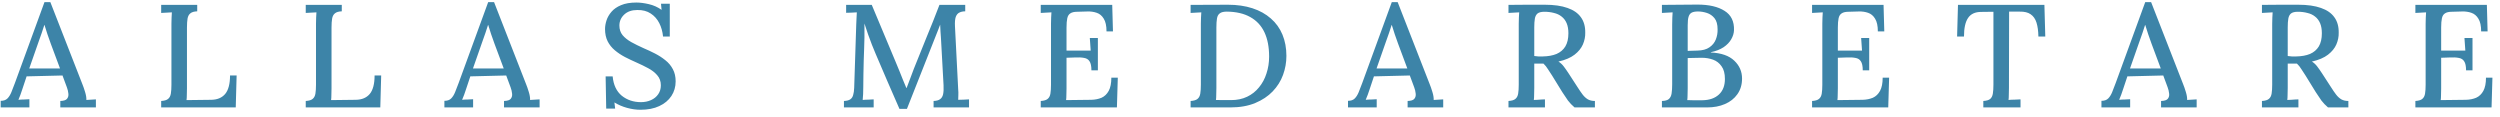 <svg width="256" height="12" viewBox="0 0 256 12" fill="none" xmlns="http://www.w3.org/2000/svg">
<path d="M0.07 11V10.325C0.37 10.325 0.6 10.245 0.76 10.085C0.92 9.925 1.055 9.71 1.165 9.44C1.275 9.16 1.395 8.85 1.525 8.51L4.555 0.215H5.155L8.44 8.63C8.52 8.82 8.61 9.08 8.71 9.41C8.81 9.73 8.855 10.005 8.845 10.235C9.015 10.215 9.18 10.205 9.34 10.205C9.51 10.195 9.67 10.185 9.82 10.175V11H6.175V10.34C6.525 10.33 6.755 10.255 6.865 10.115C6.985 9.965 7.03 9.785 7 9.575C6.98 9.365 6.93 9.155 6.85 8.945L6.4 7.73L2.725 7.82L2.29 9.125C2.23 9.325 2.165 9.515 2.095 9.695C2.025 9.875 1.955 10.05 1.885 10.22C2.065 10.2 2.255 10.19 2.455 10.19C2.665 10.18 2.85 10.17 3.01 10.16V11H0.07ZM2.995 7.01H6.145L5.2 4.475C5.08 4.145 4.965 3.82 4.855 3.5C4.745 3.17 4.645 2.855 4.555 2.555H4.54C4.46 2.805 4.37 3.08 4.27 3.38C4.17 3.68 4.055 4.005 3.925 4.355L2.995 7.01ZM16.505 11V10.34C16.834 10.32 17.07 10.25 17.209 10.13C17.36 10.01 17.454 9.83 17.494 9.59C17.535 9.35 17.555 9.045 17.555 8.675V2.435C17.555 2.215 17.559 2.005 17.57 1.805C17.579 1.595 17.59 1.415 17.599 1.265C17.43 1.275 17.244 1.285 17.044 1.295C16.845 1.305 16.665 1.315 16.505 1.325V0.5H20.195V1.16C19.875 1.17 19.64 1.24 19.489 1.37C19.34 1.49 19.244 1.67 19.204 1.91C19.165 2.14 19.145 2.445 19.145 2.825V9.035C19.145 9.305 19.14 9.545 19.13 9.755C19.13 9.955 19.119 10.12 19.099 10.25L21.634 10.22C22.255 10.21 22.73 10.01 23.059 9.62C23.39 9.22 23.555 8.59 23.555 7.73H24.23L24.14 11H16.505ZM31.308 11V10.34C31.638 10.32 31.873 10.25 32.013 10.13C32.163 10.01 32.258 9.83 32.298 9.59C32.338 9.35 32.358 9.045 32.358 8.675V2.435C32.358 2.215 32.363 2.005 32.373 1.805C32.383 1.595 32.393 1.415 32.403 1.265C32.233 1.275 32.048 1.285 31.848 1.295C31.648 1.305 31.468 1.315 31.308 1.325V0.5H34.998V1.16C34.678 1.17 34.443 1.24 34.293 1.37C34.143 1.49 34.048 1.67 34.008 1.91C33.968 2.14 33.948 2.445 33.948 2.825V9.035C33.948 9.305 33.943 9.545 33.933 9.755C33.933 9.955 33.923 10.12 33.903 10.25L36.438 10.22C37.058 10.21 37.533 10.01 37.863 9.62C38.193 9.22 38.358 8.59 38.358 7.73H39.033L38.943 11H31.308ZM45.506 11V10.325C45.806 10.325 46.036 10.245 46.196 10.085C46.356 9.925 46.491 9.71 46.601 9.44C46.711 9.16 46.831 8.85 46.961 8.51L49.991 0.215H50.591L53.876 8.63C53.956 8.82 54.046 9.08 54.146 9.41C54.246 9.73 54.291 10.005 54.281 10.235C54.451 10.215 54.616 10.205 54.776 10.205C54.946 10.195 55.106 10.185 55.256 10.175V11H51.611V10.34C51.961 10.33 52.191 10.255 52.301 10.115C52.421 9.965 52.466 9.785 52.436 9.575C52.416 9.365 52.366 9.155 52.286 8.945L51.836 7.73L48.161 7.82L47.726 9.125C47.666 9.325 47.601 9.515 47.531 9.695C47.461 9.875 47.391 10.05 47.321 10.22C47.501 10.2 47.691 10.19 47.891 10.19C48.101 10.18 48.286 10.17 48.446 10.16V11H45.506ZM48.431 7.01H51.581L50.636 4.475C50.516 4.145 50.401 3.82 50.291 3.5C50.181 3.17 50.081 2.855 49.991 2.555H49.976C49.896 2.805 49.806 3.08 49.706 3.38C49.606 3.68 49.491 4.005 49.361 4.355L48.431 7.01ZM67.896 3.74C67.846 3.23 67.716 2.77 67.506 2.36C67.296 1.95 67.006 1.625 66.636 1.385C66.266 1.135 65.806 1.015 65.256 1.025C64.696 1.025 64.251 1.18 63.921 1.49C63.591 1.8 63.426 2.175 63.426 2.615C63.426 3.005 63.536 3.335 63.756 3.605C63.976 3.865 64.271 4.1 64.641 4.31C65.021 4.52 65.446 4.73 65.916 4.94C66.296 5.1 66.681 5.28 67.071 5.48C67.461 5.68 67.816 5.91 68.136 6.17C68.456 6.42 68.711 6.725 68.901 7.085C69.091 7.435 69.186 7.85 69.186 8.33C69.186 8.89 69.041 9.39 68.751 9.83C68.461 10.27 68.046 10.615 67.506 10.865C66.976 11.115 66.331 11.24 65.571 11.24C65.141 11.24 64.686 11.175 64.206 11.045C63.736 10.915 63.306 10.73 62.916 10.49L62.991 11.12H62.076L62.016 7.82H62.736C62.816 8.69 63.126 9.35 63.666 9.8C64.216 10.24 64.871 10.46 65.631 10.46C66.011 10.46 66.356 10.39 66.666 10.25C66.976 10.11 67.221 9.91 67.401 9.65C67.581 9.39 67.671 9.085 67.671 8.735C67.671 8.325 67.546 7.98 67.296 7.7C67.056 7.42 66.746 7.18 66.366 6.98C65.996 6.78 65.606 6.59 65.196 6.41C64.786 6.23 64.386 6.04 63.996 5.84C63.616 5.64 63.271 5.41 62.961 5.15C62.651 4.89 62.406 4.585 62.226 4.235C62.046 3.875 61.956 3.455 61.956 2.975C61.956 2.695 62.006 2.4 62.106 2.09C62.206 1.78 62.376 1.485 62.616 1.205C62.856 0.925 63.181 0.7 63.591 0.53C64.011 0.35 64.536 0.26 65.166 0.26C65.546 0.26 65.971 0.315 66.441 0.425C66.921 0.535 67.356 0.73 67.746 1.01L67.686 0.38H68.586V3.74H67.896ZM92.104 11.15C91.694 10.21 91.284 9.27 90.874 8.33C90.464 7.39 90.059 6.445 89.659 5.495C89.539 5.215 89.414 4.91 89.284 4.58C89.154 4.25 89.024 3.9 88.894 3.53C88.764 3.16 88.639 2.785 88.519 2.405C88.519 2.665 88.519 2.915 88.519 3.155C88.519 3.395 88.519 3.625 88.519 3.845C88.509 4.155 88.499 4.52 88.489 4.94C88.479 5.35 88.464 5.785 88.444 6.245C88.434 6.705 88.424 7.165 88.414 7.625C88.414 8.075 88.409 8.51 88.399 8.93C88.399 9.17 88.394 9.405 88.384 9.635C88.374 9.865 88.359 10.065 88.339 10.235C88.519 10.215 88.709 10.205 88.909 10.205C89.119 10.195 89.304 10.185 89.464 10.175V11H86.419V10.34C86.699 10.33 86.914 10.275 87.064 10.175C87.214 10.075 87.314 9.925 87.364 9.725C87.424 9.525 87.459 9.28 87.469 8.99L87.679 2.51C87.689 2.29 87.699 2.07 87.709 1.85C87.719 1.63 87.729 1.435 87.739 1.265C87.559 1.275 87.369 1.285 87.169 1.295C86.969 1.295 86.794 1.3 86.644 1.31V0.5H89.269L91.744 6.41C91.864 6.68 91.984 6.97 92.104 7.28C92.224 7.58 92.344 7.88 92.464 8.18C92.594 8.47 92.709 8.745 92.809 9.005H92.839C92.949 8.705 93.074 8.375 93.214 8.015C93.354 7.655 93.474 7.335 93.574 7.055C94.004 5.975 94.439 4.895 94.879 3.815C95.329 2.735 95.769 1.63 96.199 0.5H98.839V1.16C98.599 1.16 98.394 1.205 98.224 1.295C98.064 1.375 97.944 1.525 97.864 1.745C97.794 1.965 97.769 2.28 97.789 2.69L98.119 9.155C98.139 9.355 98.144 9.55 98.134 9.74C98.134 9.93 98.129 10.09 98.119 10.22C98.299 10.21 98.489 10.205 98.689 10.205C98.899 10.195 99.079 10.185 99.229 10.175V11H95.599V10.34C95.889 10.33 96.109 10.27 96.259 10.16C96.419 10.05 96.524 9.88 96.574 9.65C96.624 9.41 96.639 9.1 96.619 8.72L96.379 4.355C96.369 4.205 96.359 4.03 96.349 3.83C96.339 3.62 96.324 3.405 96.304 3.185C96.294 2.955 96.284 2.735 96.274 2.525C96.244 2.595 96.214 2.67 96.184 2.75C96.154 2.82 96.124 2.9 96.094 2.99L92.869 11.15H92.104ZM111.762 7.205C111.762 6.775 111.697 6.465 111.567 6.275C111.447 6.085 111.262 5.97 111.012 5.93C110.762 5.88 110.452 5.865 110.082 5.885L109.212 5.915V9.035C109.212 9.305 109.207 9.545 109.197 9.755C109.197 9.955 109.187 10.12 109.167 10.25L111.747 10.22C112.137 10.21 112.487 10.14 112.797 10.01C113.107 9.87 113.352 9.635 113.532 9.305C113.712 8.975 113.802 8.525 113.802 7.955H114.462L114.372 11H106.572V10.34C106.902 10.32 107.137 10.25 107.277 10.13C107.427 10.01 107.522 9.83 107.562 9.59C107.602 9.35 107.622 9.045 107.622 8.675V2.435C107.622 2.215 107.627 2.005 107.637 1.805C107.647 1.595 107.657 1.415 107.667 1.265C107.497 1.275 107.312 1.285 107.112 1.295C106.912 1.305 106.732 1.315 106.572 1.325V0.5H113.892L113.967 3.215H113.307C113.307 2.645 113.212 2.21 113.022 1.91C112.842 1.61 112.602 1.41 112.302 1.31C112.012 1.21 111.697 1.165 111.357 1.175L110.307 1.205C109.997 1.205 109.762 1.26 109.602 1.37C109.442 1.47 109.337 1.64 109.287 1.88C109.237 2.11 109.212 2.425 109.212 2.825V5.18H111.687L111.597 3.89H112.422V7.205H111.762ZM121.918 10.34C122.248 10.32 122.483 10.25 122.623 10.13C122.773 10.01 122.868 9.83 122.908 9.59C122.948 9.35 122.968 9.045 122.968 8.675V2.435C122.968 2.215 122.973 2.005 122.983 1.805C122.993 1.595 123.003 1.415 123.013 1.265C122.843 1.275 122.658 1.285 122.458 1.295C122.258 1.305 122.078 1.315 121.918 1.325V0.5L125.743 0.485C126.673 0.485 127.508 0.605 128.248 0.845C128.988 1.085 129.618 1.435 130.138 1.895C130.658 2.345 131.053 2.895 131.323 3.545C131.593 4.195 131.728 4.92 131.728 5.72C131.728 6.39 131.613 7.04 131.383 7.67C131.153 8.3 130.798 8.865 130.318 9.365C129.848 9.855 129.253 10.25 128.533 10.55C127.813 10.85 126.963 11 125.983 11H121.918V10.34ZM124.558 9.005C124.558 9.275 124.553 9.515 124.543 9.725C124.543 9.935 124.533 10.105 124.513 10.235C124.723 10.235 124.933 10.24 125.143 10.25C125.353 10.25 125.538 10.25 125.698 10.25C125.868 10.25 125.988 10.25 126.058 10.25C126.678 10.25 127.228 10.135 127.708 9.905C128.188 9.675 128.593 9.355 128.923 8.945C129.263 8.535 129.518 8.06 129.688 7.52C129.868 6.98 129.958 6.405 129.958 5.795C129.958 4.815 129.798 3.985 129.478 3.305C129.158 2.625 128.673 2.105 128.023 1.745C127.383 1.385 126.583 1.2 125.623 1.19C125.293 1.19 125.053 1.25 124.903 1.37C124.753 1.48 124.658 1.655 124.618 1.895C124.578 2.135 124.558 2.44 124.558 2.81V9.005ZM138.035 11V10.325C138.335 10.325 138.565 10.245 138.725 10.085C138.885 9.925 139.02 9.71 139.13 9.44C139.24 9.16 139.36 8.85 139.49 8.51L142.52 0.215H143.12L146.405 8.63C146.485 8.82 146.575 9.08 146.675 9.41C146.775 9.73 146.82 10.005 146.81 10.235C146.98 10.215 147.145 10.205 147.305 10.205C147.475 10.195 147.635 10.185 147.785 10.175V11H144.14V10.34C144.49 10.33 144.72 10.255 144.83 10.115C144.95 9.965 144.995 9.785 144.965 9.575C144.945 9.365 144.895 9.155 144.815 8.945L144.365 7.73L140.69 7.82L140.255 9.125C140.195 9.325 140.13 9.515 140.06 9.695C139.99 9.875 139.92 10.05 139.85 10.22C140.03 10.2 140.22 10.19 140.42 10.19C140.63 10.18 140.815 10.17 140.975 10.16V11H138.035ZM140.96 7.01H144.11L143.165 4.475C143.045 4.145 142.93 3.82 142.82 3.5C142.71 3.17 142.61 2.855 142.52 2.555H142.505C142.425 2.805 142.335 3.08 142.235 3.38C142.135 3.68 142.02 4.005 141.89 4.355L140.96 7.01ZM154.469 11V10.34C154.799 10.32 155.034 10.25 155.174 10.13C155.324 10.01 155.419 9.83 155.459 9.59C155.499 9.35 155.519 9.045 155.519 8.675V2.435C155.519 2.215 155.524 2.005 155.534 1.805C155.544 1.595 155.554 1.415 155.564 1.265C155.394 1.275 155.209 1.285 155.009 1.295C154.809 1.305 154.629 1.315 154.469 1.325V0.5C155.079 0.49 155.694 0.485 156.314 0.485C156.934 0.475 157.559 0.475 158.189 0.485C159.129 0.485 159.904 0.595 160.514 0.815C161.124 1.025 161.579 1.34 161.879 1.76C162.189 2.18 162.339 2.71 162.329 3.35C162.339 3.75 162.259 4.15 162.089 4.55C161.919 4.94 161.634 5.29 161.234 5.6C160.834 5.91 160.284 6.145 159.584 6.305C159.784 6.425 159.964 6.59 160.124 6.8C160.284 7.01 160.449 7.245 160.619 7.505L161.534 8.915C161.724 9.215 161.899 9.47 162.059 9.68C162.219 9.89 162.399 10.055 162.599 10.175C162.799 10.285 163.039 10.34 163.319 10.34V11H161.234C160.974 10.78 160.749 10.545 160.559 10.295C160.379 10.035 160.184 9.745 159.974 9.425L158.939 7.745C158.809 7.545 158.669 7.33 158.519 7.1C158.379 6.87 158.224 6.675 158.054 6.515C157.894 6.515 157.734 6.515 157.574 6.515C157.424 6.515 157.269 6.515 157.109 6.515V8.99C157.109 9.26 157.104 9.505 157.094 9.725C157.094 9.935 157.084 10.105 157.064 10.235C157.184 10.225 157.309 10.22 157.439 10.22C157.579 10.21 157.714 10.2 157.844 10.19C157.984 10.18 158.104 10.175 158.204 10.175V11H154.469ZM157.979 5.78C158.529 5.77 158.999 5.685 159.389 5.525C159.779 5.355 160.079 5.1 160.289 4.76C160.499 4.41 160.604 3.96 160.604 3.41C160.604 3 160.544 2.655 160.424 2.375C160.304 2.095 160.134 1.87 159.914 1.7C159.694 1.52 159.429 1.395 159.119 1.325C158.819 1.245 158.494 1.205 158.144 1.205C157.824 1.205 157.589 1.265 157.439 1.385C157.299 1.505 157.209 1.68 157.169 1.91C157.129 2.14 157.109 2.435 157.109 2.795V5.735C157.259 5.745 157.399 5.76 157.529 5.78C157.669 5.79 157.819 5.79 157.979 5.78ZM170.181 11V10.34C170.511 10.33 170.746 10.265 170.886 10.145C171.036 10.015 171.131 9.825 171.171 9.575C171.211 9.325 171.231 9.01 171.231 8.63V2.51C171.231 2.24 171.236 2 171.246 1.79C171.256 1.57 171.266 1.395 171.276 1.265C171.106 1.275 170.921 1.285 170.721 1.295C170.521 1.305 170.341 1.315 170.181 1.325V0.5C170.781 0.49 171.381 0.485 171.981 0.485C172.581 0.475 173.196 0.47 173.826 0.47C175.006 0.47 175.931 0.685 176.601 1.115C177.271 1.535 177.591 2.195 177.561 3.095C177.551 3.405 177.456 3.715 177.276 4.025C177.106 4.325 176.846 4.595 176.496 4.835C176.146 5.065 175.711 5.235 175.191 5.345V5.375C176.261 5.425 177.061 5.705 177.591 6.215C178.121 6.715 178.386 7.325 178.386 8.045C178.386 8.665 178.226 9.2 177.906 9.65C177.596 10.09 177.171 10.425 176.631 10.655C176.101 10.885 175.491 11 174.801 11H170.181ZM172.776 10.25C172.946 10.25 173.131 10.255 173.331 10.265C173.531 10.265 173.721 10.265 173.901 10.265C174.091 10.265 174.231 10.265 174.321 10.265C175.041 10.255 175.606 10.06 176.016 9.68C176.426 9.3 176.631 8.77 176.631 8.09C176.631 7.53 176.516 7.095 176.286 6.785C176.066 6.465 175.776 6.24 175.416 6.11C175.056 5.98 174.671 5.915 174.261 5.915C173.981 5.915 173.726 5.92 173.496 5.93C173.276 5.93 173.051 5.935 172.821 5.945V9.02C172.821 9.29 172.816 9.53 172.806 9.74C172.806 9.95 172.796 10.12 172.776 10.25ZM172.821 5.21L173.811 5.18C174.331 5.17 174.741 5.06 175.041 4.85C175.351 4.64 175.571 4.37 175.701 4.04C175.831 3.71 175.891 3.365 175.881 3.005C175.881 2.505 175.776 2.125 175.566 1.865C175.356 1.605 175.096 1.425 174.786 1.325C174.476 1.225 174.171 1.175 173.871 1.175C173.591 1.175 173.376 1.215 173.226 1.295C173.076 1.375 172.971 1.515 172.911 1.715C172.851 1.905 172.821 2.19 172.821 2.57V5.21ZM190.746 7.205C190.746 6.775 190.681 6.465 190.551 6.275C190.431 6.085 190.246 5.97 189.996 5.93C189.746 5.88 189.436 5.865 189.066 5.885L188.196 5.915V9.035C188.196 9.305 188.191 9.545 188.181 9.755C188.181 9.955 188.171 10.12 188.151 10.25L190.731 10.22C191.121 10.21 191.471 10.14 191.781 10.01C192.091 9.87 192.336 9.635 192.516 9.305C192.696 8.975 192.786 8.525 192.786 7.955H193.446L193.356 11H185.556V10.34C185.886 10.32 186.121 10.25 186.261 10.13C186.411 10.01 186.506 9.83 186.546 9.59C186.586 9.35 186.606 9.045 186.606 8.675V2.435C186.606 2.215 186.611 2.005 186.621 1.805C186.631 1.595 186.641 1.415 186.651 1.265C186.481 1.275 186.296 1.285 186.096 1.295C185.896 1.305 185.716 1.315 185.556 1.325V0.5H192.876L192.951 3.215H192.291C192.291 2.645 192.196 2.21 192.006 1.91C191.826 1.61 191.586 1.41 191.286 1.31C190.996 1.21 190.681 1.165 190.341 1.175L189.291 1.205C188.981 1.205 188.746 1.26 188.586 1.37C188.426 1.47 188.321 1.64 188.271 1.88C188.221 2.11 188.196 2.425 188.196 2.825V5.18H190.671L190.581 3.89H191.406V7.205H190.746ZM208.732 3.74C208.722 3.17 208.657 2.695 208.537 2.315C208.417 1.935 208.217 1.65 207.937 1.46C207.667 1.27 207.292 1.18 206.812 1.19H205.732L205.717 8.99C205.717 9.26 205.712 9.505 205.702 9.725C205.702 9.935 205.692 10.105 205.672 10.235C205.862 10.215 206.067 10.205 206.287 10.205C206.517 10.195 206.722 10.185 206.902 10.175V11H203.092V10.34C203.422 10.32 203.657 10.25 203.797 10.13C203.937 10.01 204.027 9.83 204.067 9.59C204.107 9.34 204.127 9.035 204.127 8.675V1.205L202.867 1.22C202.257 1.22 201.812 1.425 201.532 1.835C201.252 2.245 201.112 2.88 201.112 3.74H200.407L200.497 0.5H209.347L209.437 3.74H208.732ZM215.188 11V10.325C215.488 10.325 215.718 10.245 215.878 10.085C216.038 9.925 216.173 9.71 216.283 9.44C216.393 9.16 216.513 8.85 216.643 8.51L219.673 0.215H220.273L223.558 8.63C223.638 8.82 223.728 9.08 223.828 9.41C223.928 9.73 223.973 10.005 223.963 10.235C224.133 10.215 224.298 10.205 224.458 10.205C224.628 10.195 224.788 10.185 224.938 10.175V11H221.293V10.34C221.643 10.33 221.873 10.255 221.983 10.115C222.103 9.965 222.148 9.785 222.118 9.575C222.098 9.365 222.048 9.155 221.968 8.945L221.518 7.73L217.843 7.82L217.408 9.125C217.348 9.325 217.283 9.515 217.213 9.695C217.143 9.875 217.073 10.05 217.003 10.22C217.183 10.2 217.373 10.19 217.573 10.19C217.783 10.18 217.968 10.17 218.128 10.16V11H215.188ZM218.113 7.01H221.263L220.318 4.475C220.198 4.145 220.083 3.82 219.973 3.5C219.863 3.17 219.763 2.855 219.673 2.555H219.658C219.578 2.805 219.488 3.08 219.388 3.38C219.288 3.68 219.173 4.005 219.043 4.355L218.113 7.01ZM231.623 11V10.34C231.953 10.32 232.188 10.25 232.328 10.13C232.478 10.01 232.573 9.83 232.613 9.59C232.653 9.35 232.673 9.045 232.673 8.675V2.435C232.673 2.215 232.678 2.005 232.688 1.805C232.698 1.595 232.708 1.415 232.718 1.265C232.548 1.275 232.363 1.285 232.163 1.295C231.963 1.305 231.783 1.315 231.623 1.325V0.5C232.233 0.49 232.848 0.485 233.468 0.485C234.088 0.475 234.713 0.475 235.343 0.485C236.283 0.485 237.058 0.595 237.668 0.815C238.278 1.025 238.733 1.34 239.033 1.76C239.343 2.18 239.493 2.71 239.483 3.35C239.493 3.75 239.413 4.15 239.243 4.55C239.073 4.94 238.788 5.29 238.388 5.6C237.988 5.91 237.438 6.145 236.738 6.305C236.938 6.425 237.118 6.59 237.278 6.8C237.438 7.01 237.603 7.245 237.773 7.505L238.688 8.915C238.878 9.215 239.053 9.47 239.213 9.68C239.373 9.89 239.553 10.055 239.753 10.175C239.953 10.285 240.193 10.34 240.473 10.34V11H238.388C238.128 10.78 237.903 10.545 237.713 10.295C237.533 10.035 237.338 9.745 237.128 9.425L236.093 7.745C235.963 7.545 235.823 7.33 235.673 7.1C235.533 6.87 235.378 6.675 235.208 6.515C235.048 6.515 234.888 6.515 234.728 6.515C234.578 6.515 234.423 6.515 234.263 6.515V8.99C234.263 9.26 234.258 9.505 234.248 9.725C234.248 9.935 234.238 10.105 234.218 10.235C234.338 10.225 234.463 10.22 234.593 10.22C234.733 10.21 234.868 10.2 234.998 10.19C235.138 10.18 235.258 10.175 235.358 10.175V11H231.623ZM235.133 5.78C235.683 5.77 236.153 5.685 236.543 5.525C236.933 5.355 237.233 5.1 237.443 4.76C237.653 4.41 237.758 3.96 237.758 3.41C237.758 3 237.698 2.655 237.578 2.375C237.458 2.095 237.288 1.87 237.068 1.7C236.848 1.52 236.583 1.395 236.273 1.325C235.973 1.245 235.648 1.205 235.298 1.205C234.978 1.205 234.743 1.265 234.593 1.385C234.453 1.505 234.363 1.68 234.323 1.91C234.283 2.14 234.263 2.435 234.263 2.795V5.735C234.413 5.745 234.553 5.76 234.683 5.78C234.823 5.79 234.973 5.79 235.133 5.78ZM252.525 7.205C252.525 6.775 252.46 6.465 252.33 6.275C252.21 6.085 252.025 5.97 251.775 5.93C251.525 5.88 251.215 5.865 250.845 5.885L249.975 5.915V9.035C249.975 9.305 249.97 9.545 249.96 9.755C249.96 9.955 249.95 10.12 249.93 10.25L252.51 10.22C252.9 10.21 253.25 10.14 253.56 10.01C253.87 9.87 254.115 9.635 254.295 9.305C254.475 8.975 254.565 8.525 254.565 7.955H255.225L255.135 11H247.335V10.34C247.665 10.32 247.9 10.25 248.04 10.13C248.19 10.01 248.285 9.83 248.325 9.59C248.365 9.35 248.385 9.045 248.385 8.675V2.435C248.385 2.215 248.39 2.005 248.4 1.805C248.41 1.595 248.42 1.415 248.43 1.265C248.26 1.275 248.075 1.285 247.875 1.295C247.675 1.305 247.495 1.315 247.335 1.325V0.5H254.655L254.73 3.215H254.07C254.07 2.645 253.975 2.21 253.785 1.91C253.605 1.61 253.365 1.41 253.065 1.31C252.775 1.21 252.46 1.165 252.12 1.175L251.07 1.205C250.76 1.205 250.525 1.26 250.365 1.37C250.205 1.47 250.1 1.64 250.05 1.88C250 2.11 249.975 2.425 249.975 2.825V5.18H252.45L252.36 3.89H253.185V7.205H252.525Z" fill="#3D84A8"/>
</svg>
